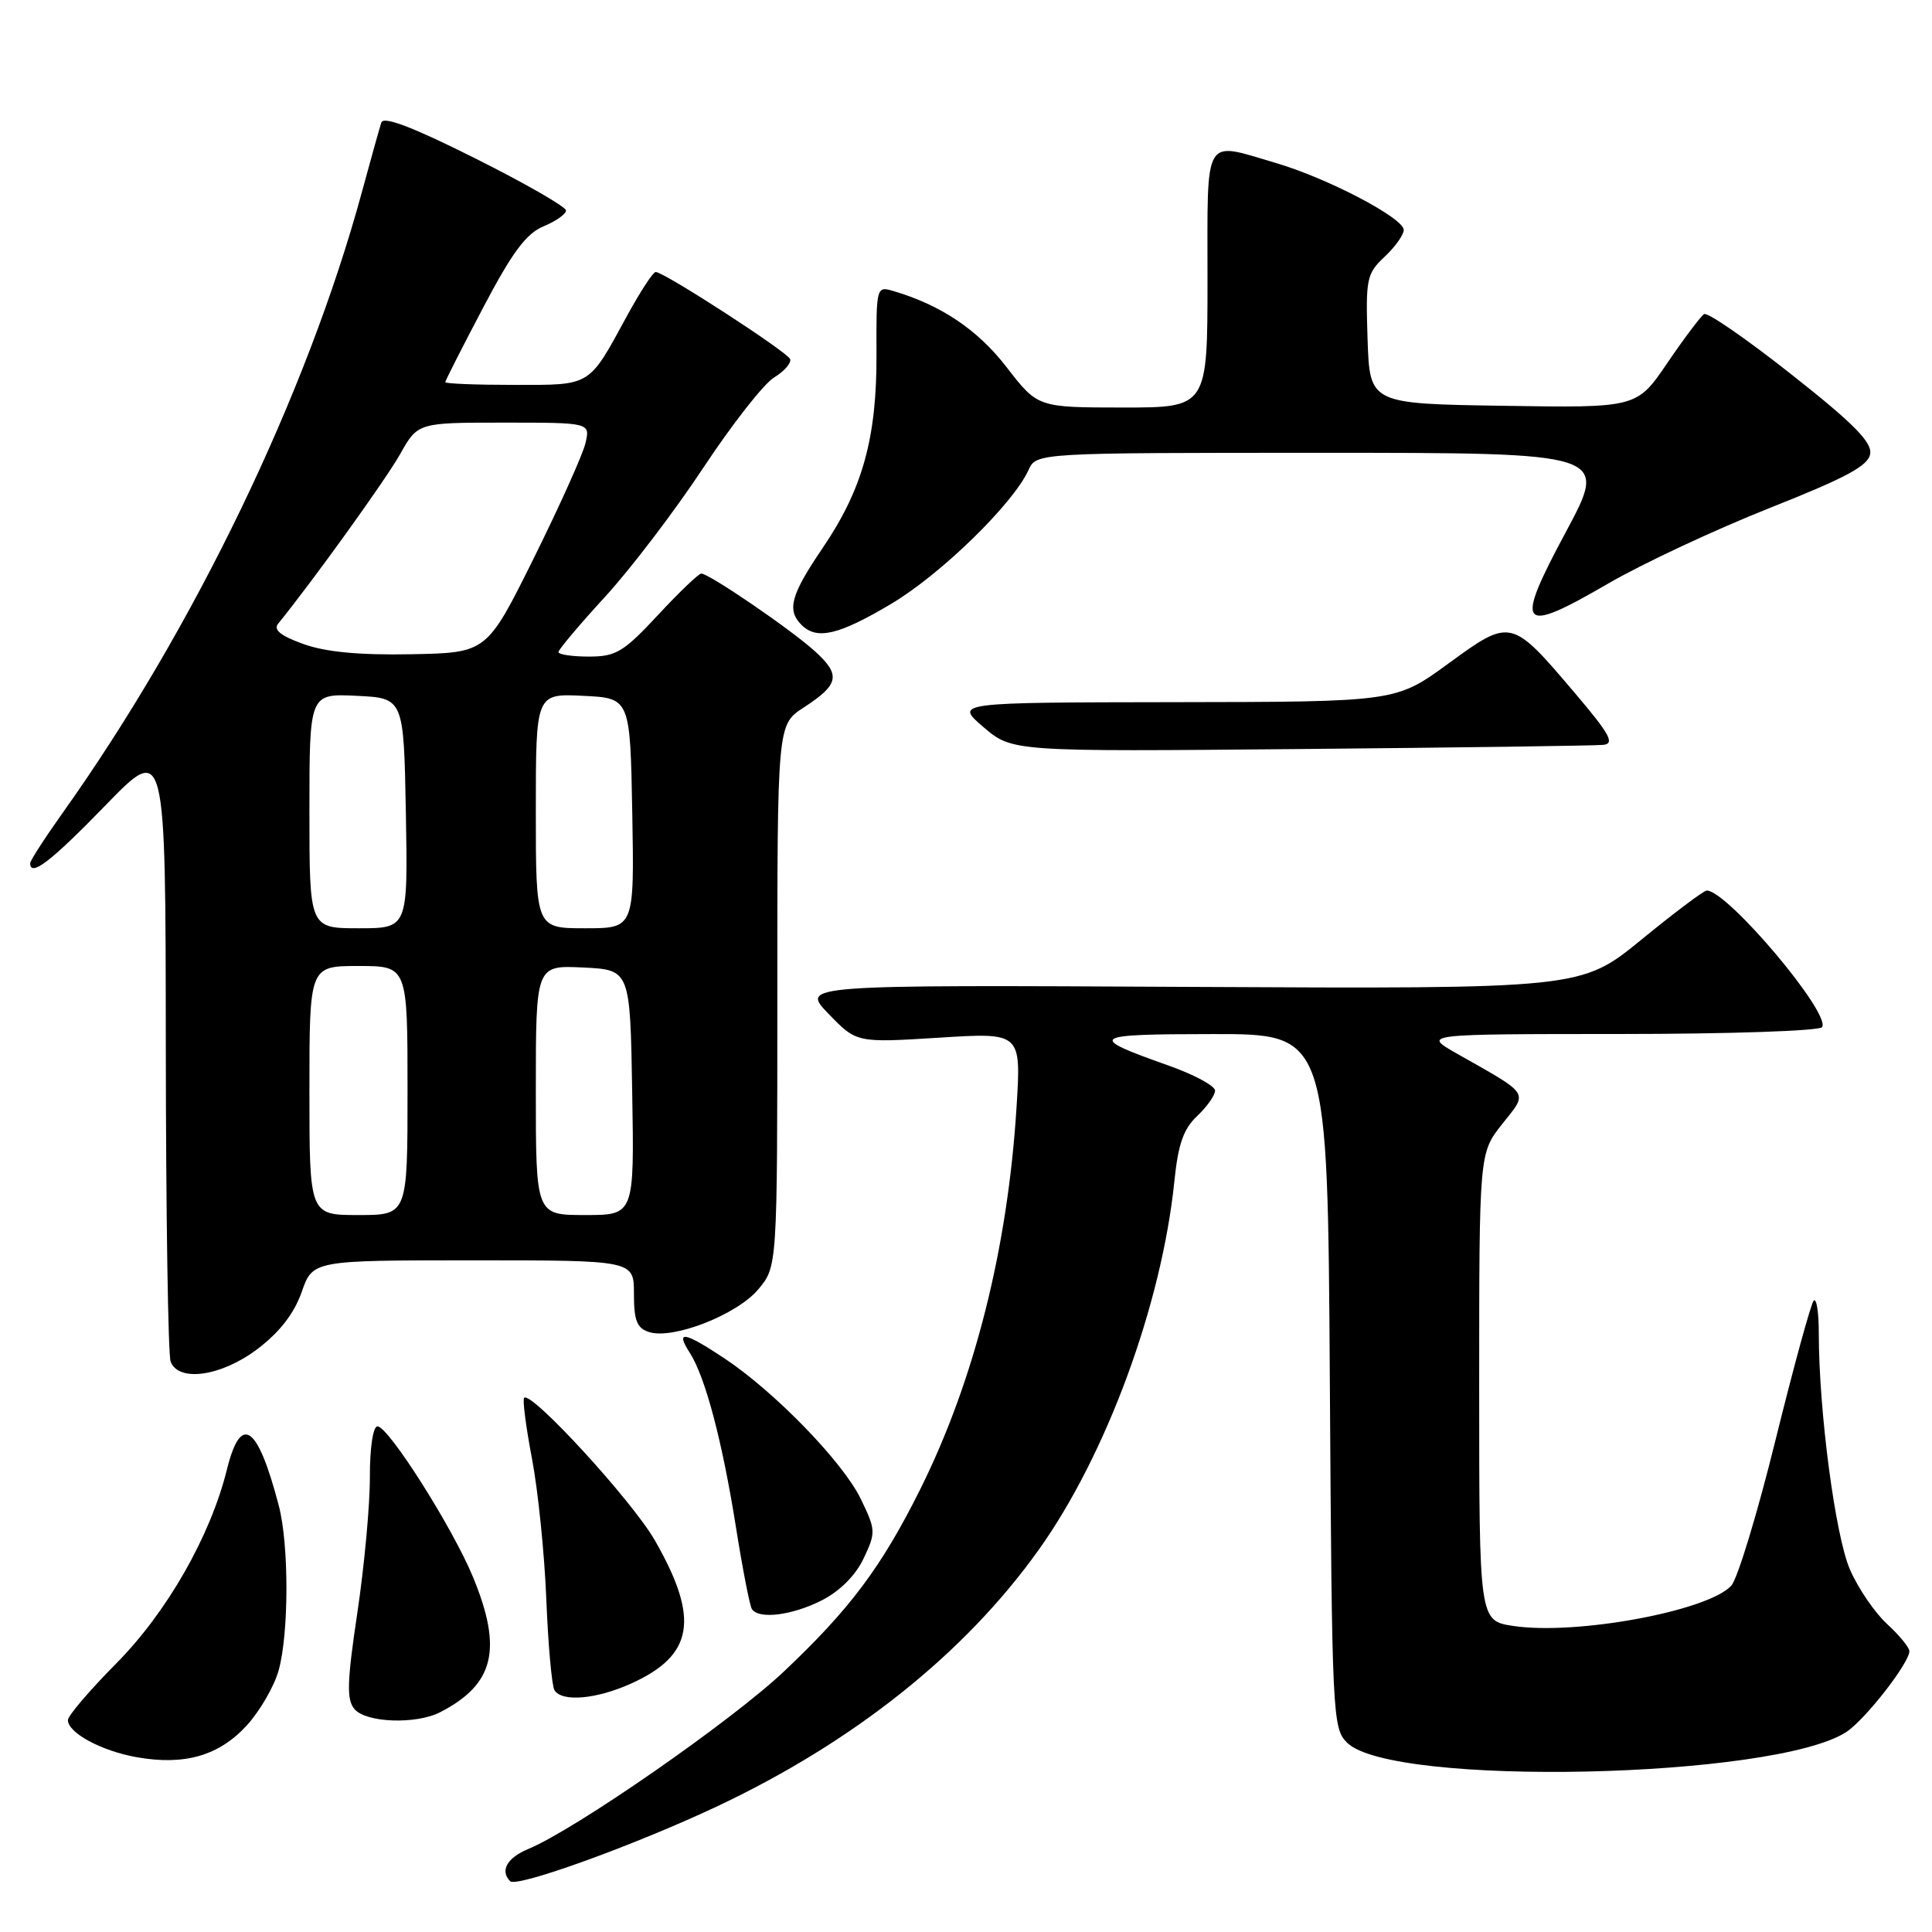 <?xml version="1.0" encoding="UTF-8" standalone="no"?>
<!DOCTYPE svg PUBLIC "-//W3C//DTD SVG 1.1//EN" "http://www.w3.org/Graphics/SVG/1.1/DTD/svg11.dtd" >
<svg xmlns="http://www.w3.org/2000/svg" xmlns:xlink="http://www.w3.org/1999/xlink" version="1.1" viewBox="0 0 256 256">
 <g >
 <path fill="currentColor"
d=" M 94.90 239.41 C 113.09 230.85 127.83 219.11 137.64 205.35 C 146.59 192.82 153.94 172.84 155.61 156.52 C 156.11 151.60 156.82 149.58 158.63 147.88 C 159.93 146.65 161.00 145.14 161.00 144.51 C 161.00 143.88 158.19 142.37 154.75 141.16 C 143.97 137.34 144.41 137.03 160.71 137.02 C 175.92 137.00 175.92 137.00 176.21 182.97 C 176.49 227.42 176.57 229.01 178.50 230.92 C 184.47 236.80 235.17 235.70 244.66 229.49 C 247.15 227.85 253.00 220.36 253.00 218.79 C 253.00 218.30 251.67 216.68 250.05 215.19 C 248.43 213.71 246.22 210.47 245.14 208.00 C 243.19 203.56 241.00 186.95 241.00 176.66 C 241.00 173.91 240.70 171.97 240.33 172.33 C 239.97 172.70 237.70 180.97 235.29 190.71 C 232.89 200.46 230.24 209.18 229.41 210.10 C 226.37 213.46 208.88 216.70 200.54 215.45 C 196.00 214.77 196.00 214.77 196.00 183.78 C 196.00 152.79 196.00 152.79 199.04 148.95 C 202.50 144.59 202.89 145.19 193.00 139.58 C 188.50 137.02 188.50 137.02 214.69 137.01 C 229.10 137.01 241.13 136.60 241.44 136.10 C 242.59 134.24 228.88 118.00 226.15 118.00 C 225.77 118.00 221.86 120.93 217.48 124.52 C 209.50 131.03 209.50 131.03 157.79 130.77 C 106.08 130.50 106.08 130.50 109.79 134.34 C 113.50 138.18 113.50 138.18 124.41 137.50 C 135.31 136.81 135.31 136.81 134.70 146.66 C 133.53 165.44 129.12 182.91 121.92 197.37 C 116.80 207.64 112.60 213.25 103.83 221.52 C 96.88 228.08 76.21 242.43 70.02 244.99 C 67.19 246.16 66.22 247.88 67.60 249.27 C 68.48 250.14 83.98 244.54 94.90 239.41 Z  M 32.68 228.65 C 34.42 226.75 36.33 223.46 36.92 221.34 C 38.29 216.43 38.30 204.68 36.94 199.50 C 34.13 188.76 31.92 187.23 30.06 194.75 C 27.87 203.57 22.13 213.62 15.39 220.43 C 11.87 223.98 9.00 227.35 9.00 227.92 C 9.00 229.61 13.43 232.01 18.12 232.84 C 24.45 233.96 29.00 232.65 32.68 228.65 Z  M 58.32 226.88 C 65.49 223.18 66.62 218.56 62.69 209.00 C 60.00 202.46 51.47 189.00 50.02 189.00 C 49.43 189.00 49.00 191.82 49.01 195.75 C 49.02 199.46 48.27 207.54 47.35 213.70 C 45.98 222.86 45.91 225.19 46.96 226.45 C 48.47 228.28 55.12 228.52 58.32 226.88 Z  M 83.67 223.06 C 91.93 219.31 92.72 214.50 86.78 204.12 C 83.79 198.89 70.39 184.28 69.45 185.22 C 69.22 185.45 69.69 189.08 70.49 193.28 C 71.29 197.48 72.15 205.87 72.39 211.92 C 72.63 217.96 73.12 223.38 73.47 223.96 C 74.46 225.56 79.05 225.16 83.67 223.06 Z  M 108.90 212.05 C 111.29 210.83 113.37 208.75 114.43 206.51 C 116.07 203.05 116.05 202.74 114.06 198.62 C 111.69 193.73 102.65 184.41 95.99 179.99 C 90.61 176.42 89.46 176.24 91.40 179.25 C 93.46 182.46 95.71 190.96 97.53 202.44 C 98.40 207.90 99.34 212.74 99.62 213.19 C 100.50 214.61 104.95 214.06 108.90 212.05 Z  M 34.17 178.71 C 37.07 176.50 38.98 174.03 39.97 171.21 C 41.44 167.00 41.44 167.00 62.72 167.00 C 84.00 167.00 84.00 167.00 84.00 171.43 C 84.00 175.00 84.39 175.99 86.02 176.51 C 89.20 177.51 97.65 174.21 100.47 170.85 C 103.00 167.85 103.00 167.85 103.00 131.93 C 103.00 96.02 103.00 96.02 106.48 93.76 C 111.22 90.68 111.46 89.43 107.91 86.23 C 104.65 83.30 93.95 76.00 92.92 76.00 C 92.58 76.00 89.99 78.47 87.18 81.50 C 82.61 86.41 81.62 87.00 78.03 87.00 C 75.81 87.00 74.00 86.73 74.00 86.40 C 74.00 86.08 76.75 82.81 80.11 79.15 C 83.48 75.49 89.36 67.78 93.18 62.00 C 97.00 56.22 101.22 50.83 102.57 50.02 C 103.91 49.20 104.87 48.11 104.70 47.59 C 104.39 46.67 88.11 36.11 86.89 36.04 C 86.55 36.02 84.87 38.59 83.14 41.75 C 77.93 51.32 78.44 51.00 68.14 51.00 C 63.11 51.00 59.00 50.84 59.00 50.64 C 59.00 50.45 61.26 46.00 64.02 40.76 C 67.88 33.42 69.72 30.95 72.02 29.99 C 73.66 29.31 75.00 28.37 75.00 27.89 C 75.00 27.41 69.59 24.30 62.98 20.99 C 54.70 16.84 50.82 15.36 50.53 16.23 C 50.30 16.93 49.13 21.10 47.94 25.50 C 40.65 52.26 25.75 83.17 8.36 107.63 C 5.96 111.00 4.00 114.03 4.00 114.38 C 4.00 116.27 6.77 114.14 13.94 106.75 C 21.94 98.50 21.94 98.50 21.97 138.67 C 21.99 160.76 22.27 179.55 22.61 180.42 C 23.67 183.20 29.38 182.36 34.17 178.71 Z  M 212.42 98.70 C 214.01 98.54 213.34 97.32 208.61 91.75 C 200.25 81.91 200.18 81.89 191.91 87.93 C 184.96 93.00 184.96 93.00 155.73 93.04 C 126.50 93.08 126.50 93.08 130.31 96.34 C 134.12 99.60 134.12 99.60 172.31 99.25 C 193.32 99.06 211.36 98.81 212.42 98.70 Z  M 118.06 80.03 C 124.64 76.13 134.23 66.78 136.28 62.29 C 137.32 60.00 137.32 60.00 175.21 60.00 C 213.11 60.00 213.11 60.00 207.48 70.50 C 200.59 83.33 201.30 84.18 213.10 77.32 C 217.66 74.67 227.27 70.18 234.45 67.33 C 244.66 63.28 247.57 61.72 247.81 60.13 C 248.05 58.58 245.58 56.08 237.37 49.61 C 231.46 44.94 226.25 41.34 225.80 41.62 C 225.36 41.90 223.17 44.81 220.94 48.08 C 216.89 54.05 216.89 54.05 199.20 53.77 C 181.50 53.50 181.50 53.50 181.21 44.96 C 180.95 36.93 181.08 36.27 183.46 34.03 C 184.86 32.72 186.00 31.12 186.00 30.47 C 186.00 28.89 175.89 23.60 169.07 21.60 C 159.35 18.74 160.00 17.64 160.00 37.00 C 160.00 54.00 160.00 54.00 148.75 54.00 C 137.50 53.99 137.50 53.99 133.37 48.64 C 129.53 43.67 124.65 40.40 118.30 38.54 C 116.15 37.91 116.10 38.09 116.14 46.88 C 116.19 58.00 114.31 64.80 109.02 72.59 C 104.79 78.81 104.23 80.83 106.20 82.80 C 108.23 84.83 111.11 84.16 118.06 80.03 Z  M 41.00 144.50 C 41.00 128.00 41.00 128.00 47.50 128.00 C 54.00 128.00 54.00 128.00 54.00 144.50 C 54.00 161.00 54.00 161.00 47.50 161.00 C 41.00 161.00 41.00 161.00 41.00 144.50 Z  M 71.00 144.45 C 71.00 127.90 71.00 127.90 77.25 128.20 C 83.50 128.50 83.50 128.50 83.77 144.75 C 84.05 161.00 84.05 161.00 77.52 161.00 C 71.00 161.00 71.00 161.00 71.00 144.45 Z  M 41.00 107.45 C 41.00 91.90 41.00 91.90 47.25 92.20 C 53.50 92.50 53.50 92.50 53.78 107.75 C 54.05 123.00 54.05 123.00 47.53 123.00 C 41.00 123.00 41.00 123.00 41.00 107.45 Z  M 71.00 107.45 C 71.00 91.90 71.00 91.90 77.25 92.20 C 83.50 92.50 83.50 92.50 83.78 107.75 C 84.05 123.00 84.05 123.00 77.53 123.00 C 71.00 123.00 71.00 123.00 71.00 107.45 Z  M 40.21 85.34 C 37.20 84.26 36.20 83.46 36.85 82.65 C 41.57 76.83 51.14 63.52 53.02 60.17 C 55.37 56.00 55.37 56.00 66.79 56.00 C 78.22 56.00 78.22 56.00 77.57 58.75 C 77.21 60.26 74.12 67.12 70.71 74.00 C 64.50 86.50 64.50 86.50 54.50 86.69 C 47.62 86.82 43.16 86.40 40.21 85.34 Z "/>
</g>
</svg>